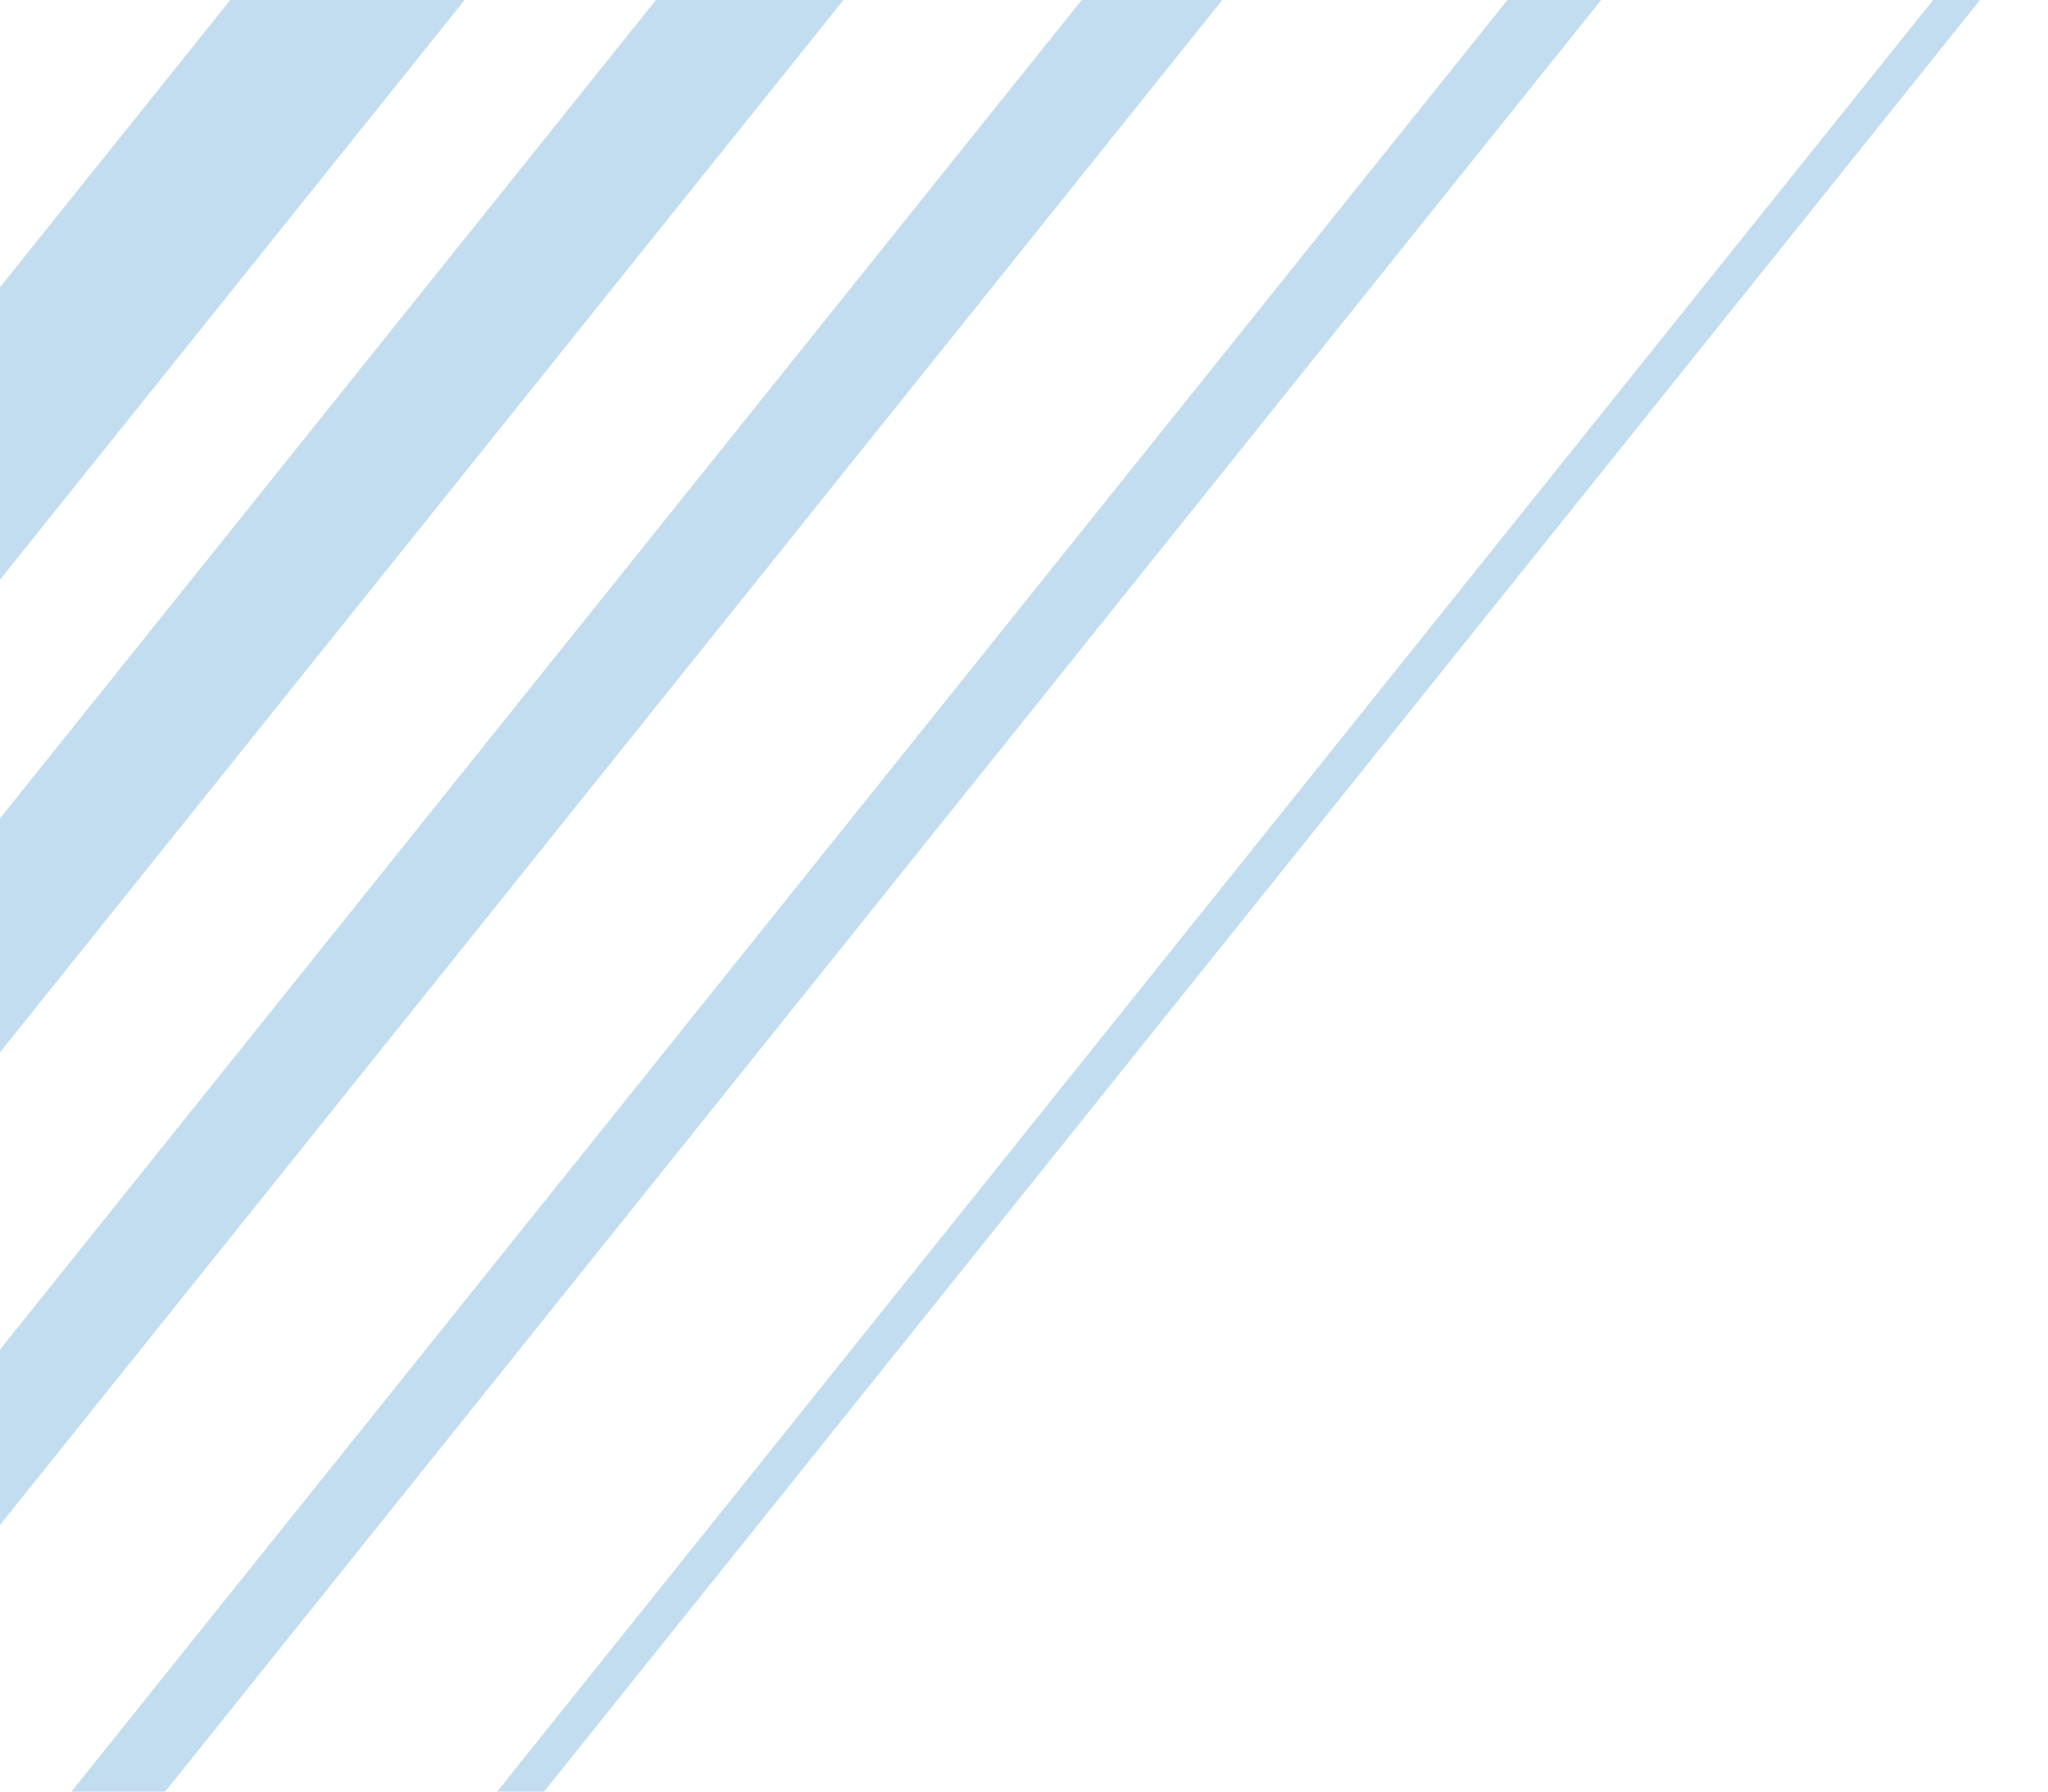 <svg width="112" height="98" viewBox="0 0 112 98" fill="none" xmlns="http://www.w3.org/2000/svg">
<path d="M-64 103.577L23 -4.992" stroke="#C2DCF0" stroke-width="10"/>
<path d="M24 103.577L111 -4.992" stroke="#C2DCF0" stroke-width="2"/>
<path d="M-42 103.577L45 -4.992" stroke="#C2DCF0" stroke-width="8"/>
<path d="M-20 103.577L67 -4.992" stroke="#C2DCF0" stroke-width="6"/>
<path d="M2 103.577L89 -4.992" stroke="#C2DCF0" stroke-width="4"/>
</svg>
